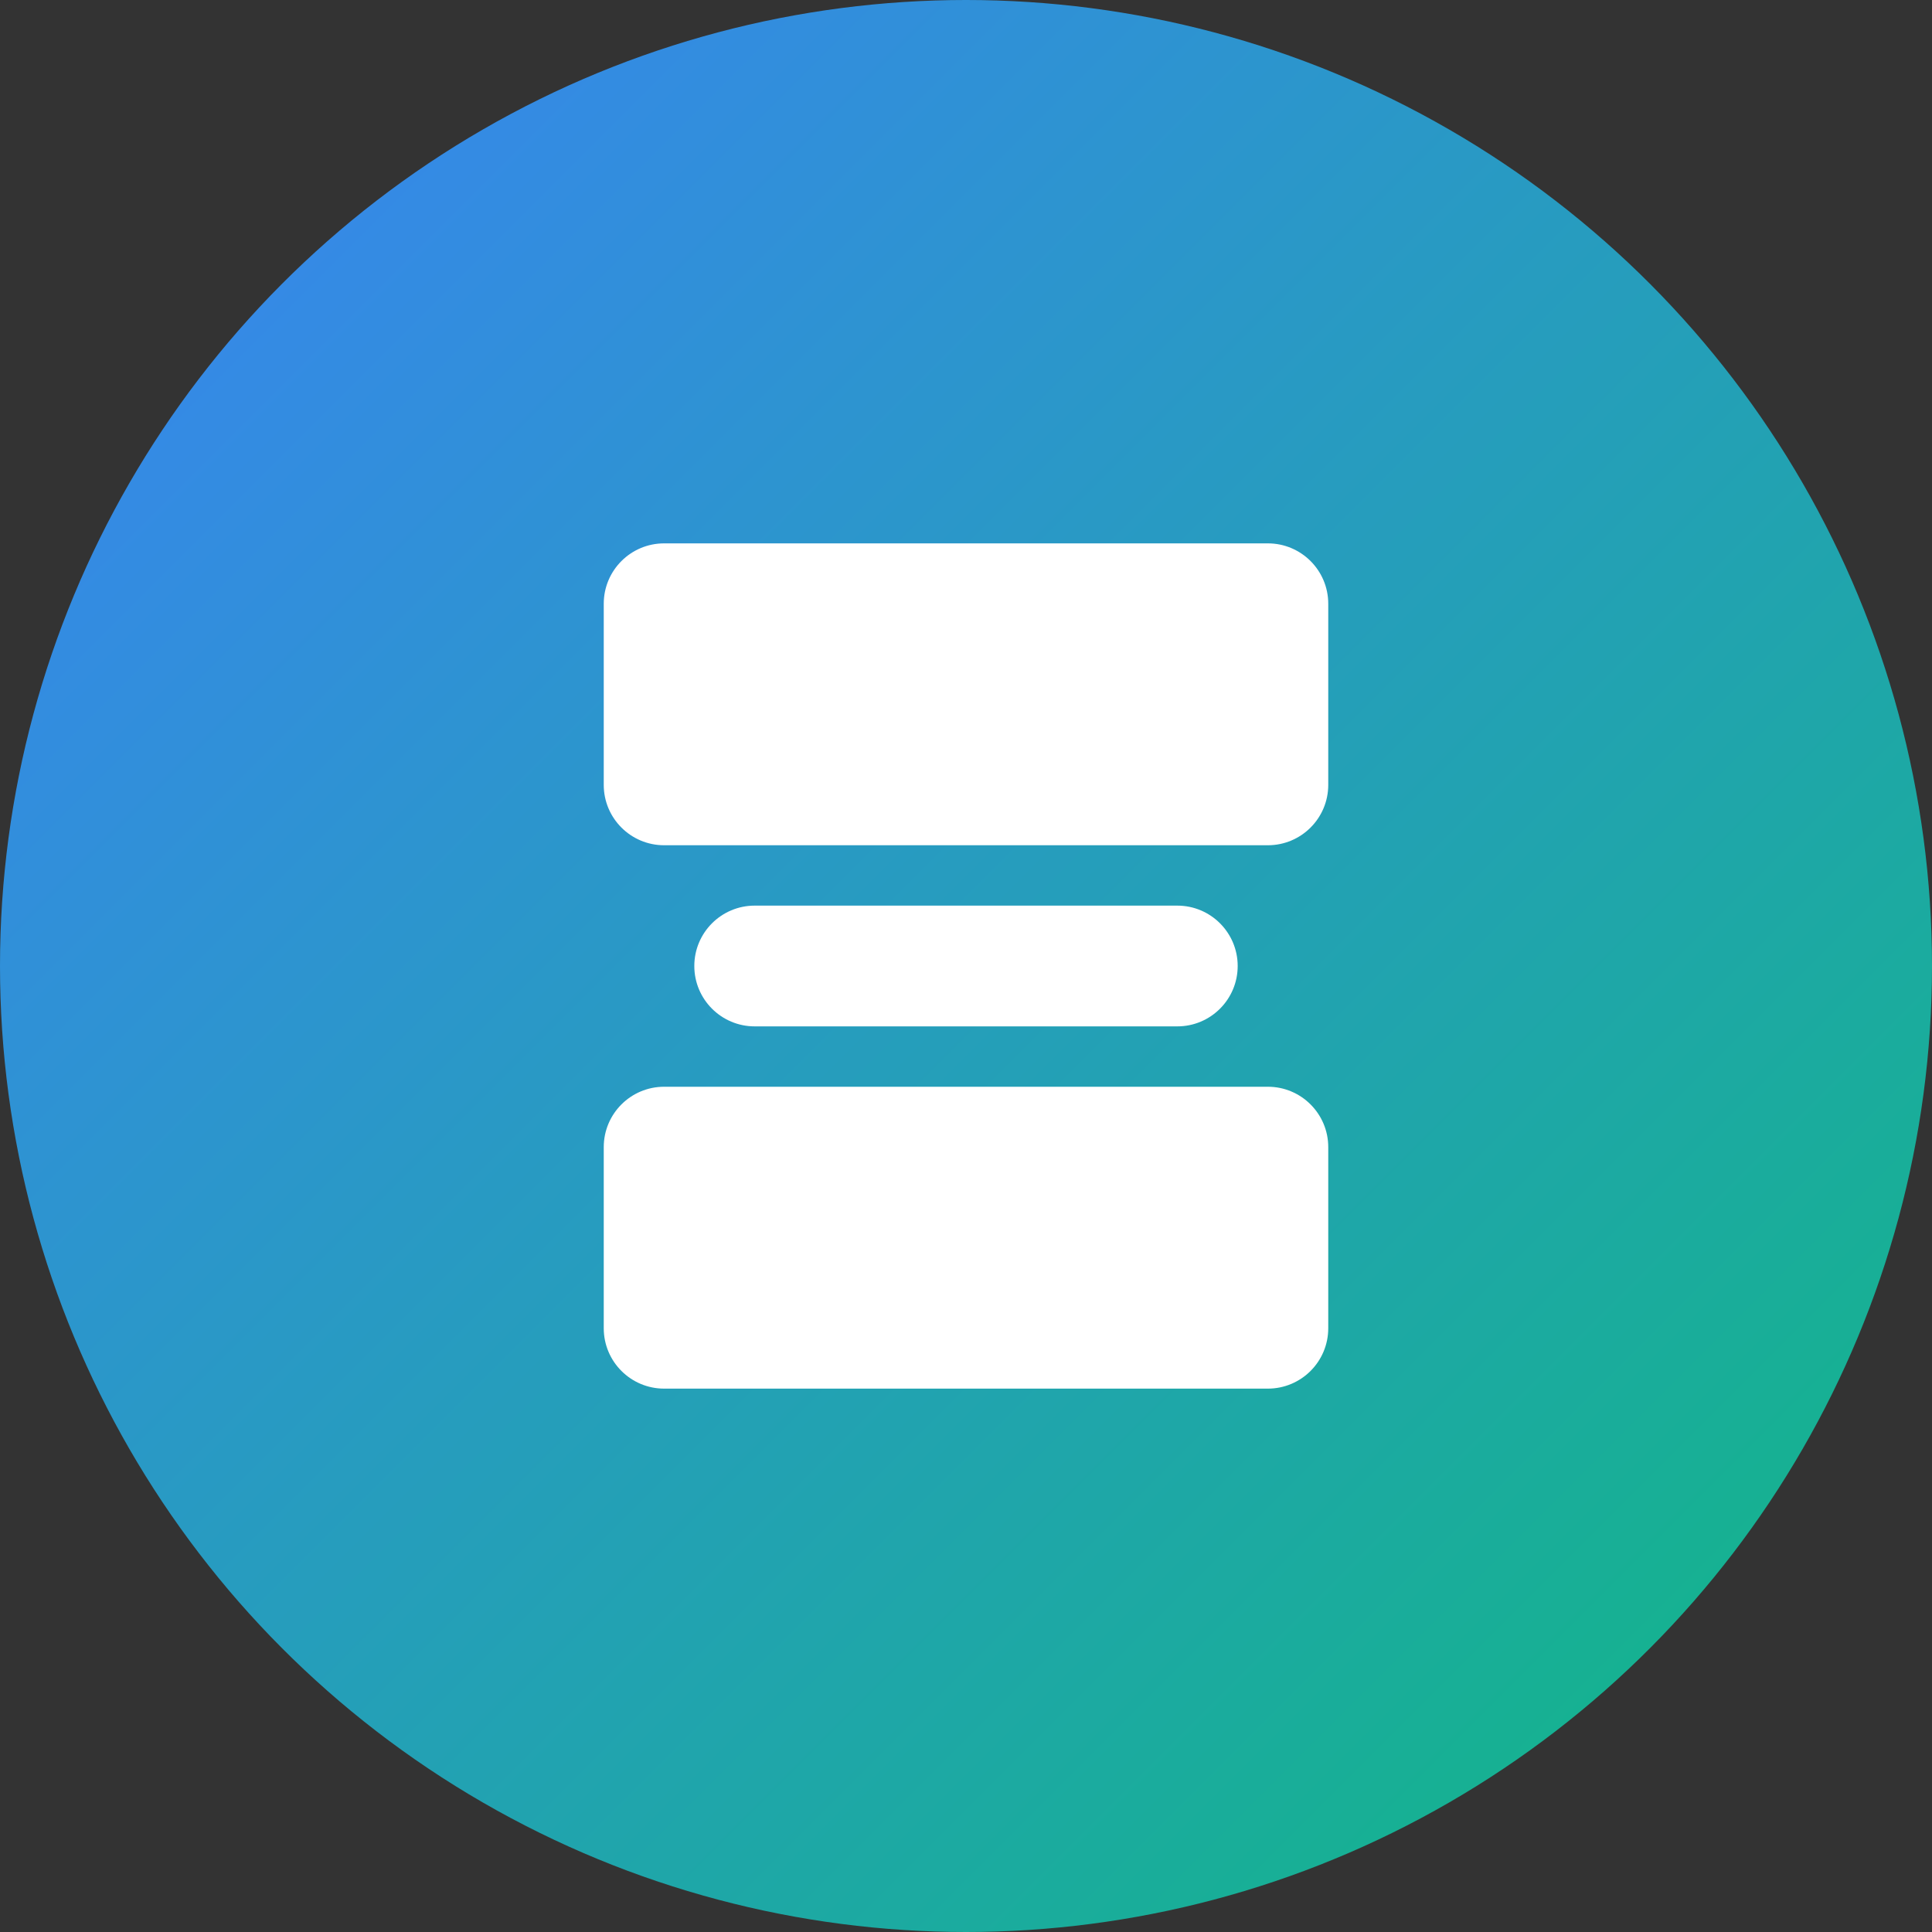 <svg width="128" height="128" viewBox="0 0 128 128" fill="none" xmlns="http://www.w3.org/2000/svg">
  <rect x="0" y="0" width="128" height="128" fill="#333333" stroke="none"/>
  <circle cx="64" cy="64" r="64" fill="url(#paint0_linear)"/>
  <path d="M40 40C40 37.791 41.791 36 44 36H84C86.209 36 88 37.791 88 40V52C88 54.209 86.209 56 84 56H44C41.791 56 40 54.209 40 52V40Z" fill="white"/>
  <path d="M40 76C40 73.791 41.791 72 44 72H84C86.209 72 88 73.791 88 76V88C88 90.209 86.209 92 84 92H44C41.791 92 40 90.209 40 88V76Z" fill="white"/>
  <path d="M50 60C47.791 60 46 61.791 46 64C46 66.209 47.791 68 50 68H78C80.209 68 82 66.209 82 64C82 61.791 80.209 60 78 60H50Z" fill="white"/>
  <defs>
    <linearGradient id="paint0_linear" x1="0" y1="0" x2="128" y2="128" gradientUnits="userSpaceOnUse">
      <stop stop-color="#3B82F6"/>
      <stop offset="1" stop-color="#10B981"/>
    </linearGradient>
  </defs>
</svg>